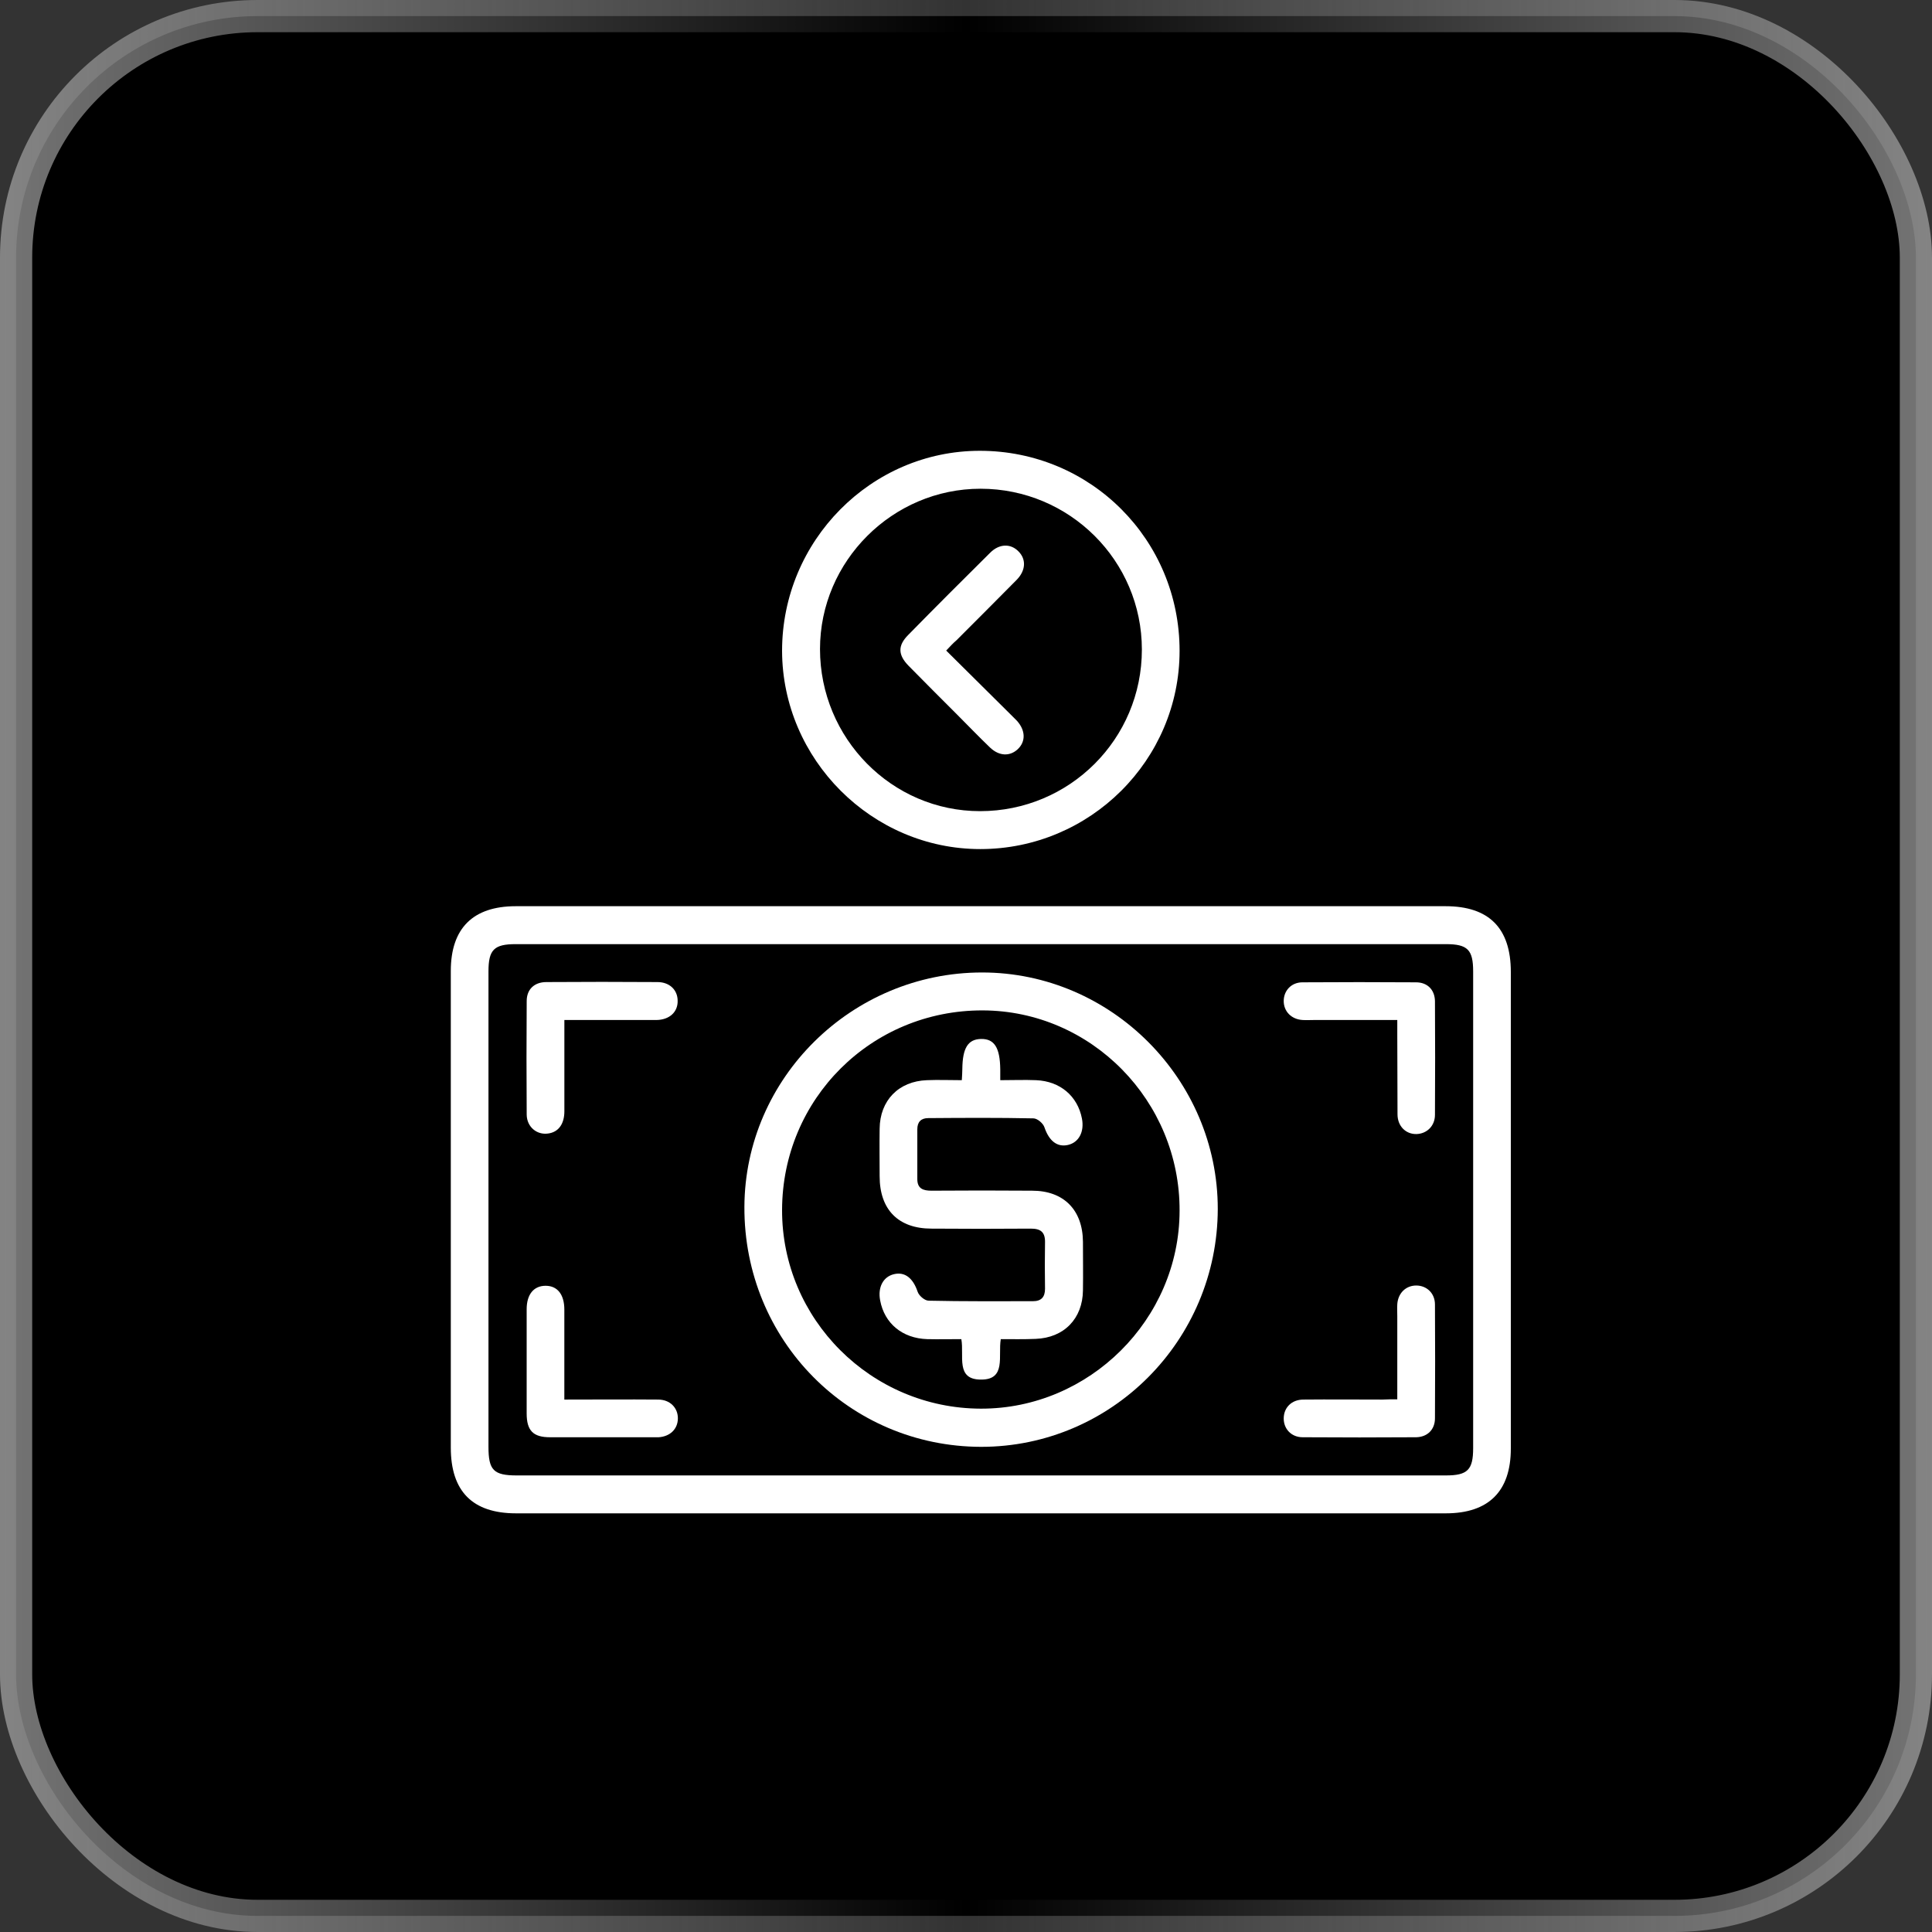 <svg width="60" height="60" viewBox="0 0 60 60" fill="none" xmlns="http://www.w3.org/2000/svg">
<rect x="0" y="0" width="60" height="60" fill="#333333" stroke="none"/>
<rect x="0.5" y="0.5" width="59" height="59" rx="7.5" fill="black" stroke="url(#paint0_linear_216_31)"/>
<path d="M30.468 46.998C25.654 46.998 20.84 46.998 16.026 46.998C14.675 46.998 14 46.315 14 44.957C14 40.025 14 35.086 14 30.154C14 28.827 14.691 28.143 16.018 28.143C25.646 28.143 35.266 28.143 44.894 28.143C46.245 28.143 46.92 28.827 46.92 30.185C46.92 35.117 46.92 40.056 46.92 44.988C46.92 46.315 46.229 46.998 44.902 46.998C40.096 46.998 35.282 46.998 30.468 46.998ZM30.46 45.821C35.274 45.821 40.088 45.821 44.902 45.821C45.577 45.821 45.75 45.648 45.75 44.972C45.75 40.041 45.75 35.101 45.75 30.169C45.75 29.494 45.577 29.321 44.902 29.321C35.274 29.321 25.646 29.321 16.018 29.321C15.343 29.321 15.17 29.494 15.17 30.169C15.17 35.093 15.17 40.017 15.17 44.933C15.17 45.656 15.327 45.821 16.05 45.821C20.864 45.821 25.662 45.821 30.46 45.821Z" fill="white"/>
<path d="M36.633 20.212C36.633 23.604 33.853 26.369 30.444 26.369C27.075 26.369 24.296 23.581 24.288 20.212C24.288 16.796 27.052 14 30.429 14C33.876 14 36.633 16.764 36.633 20.212ZM30.436 25.191C33.217 25.191 35.462 22.953 35.462 20.172C35.462 17.416 33.217 15.178 30.452 15.178C27.719 15.178 25.466 17.424 25.466 20.157C25.466 22.929 27.696 25.191 30.436 25.191Z" fill="white"/>
<path d="M30.469 44.933C26.369 44.925 23.102 41.619 23.118 37.481C23.134 33.476 26.456 30.201 30.5 30.201C34.513 30.201 37.819 33.523 37.819 37.544C37.811 41.627 34.521 44.933 30.469 44.933ZM30.516 31.379C27.061 31.371 24.296 34.127 24.288 37.575C24.28 40.967 27.053 43.739 30.461 43.747C33.83 43.755 36.626 40.975 36.633 37.606C36.649 34.19 33.893 31.387 30.516 31.379Z" fill="white"/>
<path d="M17.527 31.677C17.527 32.651 17.527 33.586 17.527 34.512C17.527 34.913 17.338 35.164 17.016 35.203C16.671 35.25 16.365 34.999 16.357 34.622C16.349 33.444 16.349 32.266 16.357 31.088C16.357 30.727 16.592 30.499 16.969 30.499C18.116 30.491 19.27 30.491 20.417 30.499C20.794 30.499 21.045 30.743 21.045 31.081C21.053 31.426 20.794 31.669 20.393 31.677C19.459 31.677 18.524 31.677 17.527 31.677Z" fill="white"/>
<path d="M43.394 31.677C42.506 31.677 41.666 31.677 40.818 31.677C40.692 31.677 40.574 31.685 40.449 31.677C40.103 31.654 39.867 31.41 39.867 31.088C39.867 30.766 40.103 30.507 40.449 30.507C41.627 30.499 42.797 30.499 43.975 30.507C44.328 30.507 44.556 30.735 44.564 31.088C44.571 32.266 44.571 33.444 44.564 34.622C44.564 34.975 44.304 35.211 43.99 35.219C43.66 35.227 43.401 34.975 43.401 34.606C43.394 33.782 43.401 32.965 43.394 32.141C43.394 31.991 43.394 31.858 43.394 31.677Z" fill="white"/>
<path d="M17.526 43.465C18.532 43.465 19.49 43.457 20.44 43.465C20.809 43.465 21.06 43.724 21.052 44.062C21.044 44.383 20.809 44.611 20.456 44.635C20.408 44.635 20.361 44.635 20.306 44.635C19.23 44.635 18.154 44.635 17.079 44.635C16.56 44.635 16.356 44.431 16.356 43.897C16.356 42.821 16.356 41.737 16.356 40.661C16.356 40.198 16.576 39.931 16.945 39.931C17.314 39.931 17.526 40.206 17.526 40.669C17.526 41.58 17.526 42.499 17.526 43.465Z" fill="white"/>
<path d="M43.394 43.457C43.394 42.562 43.394 41.721 43.394 40.873C43.394 40.748 43.386 40.63 43.394 40.504C43.417 40.159 43.66 39.923 43.982 39.923C44.304 39.923 44.564 40.159 44.564 40.512C44.571 41.69 44.571 42.868 44.564 44.046C44.564 44.399 44.328 44.627 43.982 44.635C42.804 44.643 41.634 44.643 40.456 44.635C40.103 44.635 39.867 44.376 39.867 44.054C39.867 43.716 40.111 43.465 40.48 43.465C41.297 43.457 42.121 43.465 42.938 43.465C43.079 43.457 43.213 43.457 43.394 43.457Z" fill="white"/>
<path d="M29.385 20.204C30.06 20.871 30.704 21.515 31.348 22.151C31.427 22.23 31.505 22.308 31.584 22.387C31.851 22.686 31.858 23.031 31.607 23.267C31.364 23.494 31.034 23.486 30.751 23.22C30.398 22.882 30.06 22.528 29.715 22.183C29.212 21.68 28.709 21.178 28.215 20.675C27.885 20.337 27.877 20.047 28.207 19.717C29.047 18.861 29.895 18.013 30.751 17.165C31.034 16.882 31.387 16.874 31.631 17.125C31.874 17.369 31.858 17.715 31.576 18.005C30.955 18.633 30.335 19.254 29.707 19.882C29.605 19.968 29.511 20.07 29.385 20.204Z" fill="white"/>
<path d="M31.08 41.588C30.993 42.114 31.253 42.844 30.475 42.844C29.666 42.852 29.949 42.106 29.855 41.588C29.494 41.588 29.148 41.596 28.795 41.588C28.025 41.564 27.467 41.101 27.334 40.386C27.255 39.978 27.428 39.648 27.766 39.57C28.104 39.491 28.355 39.695 28.496 40.111C28.535 40.237 28.716 40.394 28.842 40.394C29.918 40.418 30.993 40.41 32.077 40.41C32.336 40.41 32.454 40.284 32.454 40.025C32.446 39.546 32.446 39.067 32.454 38.588C32.462 38.266 32.321 38.156 32.014 38.156C30.986 38.164 29.957 38.164 28.928 38.156C27.899 38.156 27.318 37.567 27.318 36.53C27.318 36.036 27.31 35.549 27.318 35.054C27.326 34.175 27.907 33.578 28.787 33.546C29.14 33.531 29.494 33.546 29.87 33.546C29.878 33.405 29.886 33.295 29.886 33.193C29.894 32.549 30.059 32.274 30.467 32.266C30.884 32.258 31.056 32.541 31.064 33.209C31.064 33.303 31.064 33.397 31.064 33.546C31.457 33.546 31.818 33.531 32.179 33.546C32.925 33.578 33.467 34.041 33.601 34.74C33.679 35.148 33.506 35.478 33.169 35.557C32.831 35.635 32.58 35.431 32.438 35.015C32.399 34.889 32.218 34.732 32.093 34.732C31.001 34.709 29.91 34.716 28.826 34.724C28.606 34.724 28.488 34.842 28.488 35.07C28.488 35.588 28.488 36.099 28.488 36.617C28.488 36.915 28.669 36.978 28.928 36.978C29.973 36.97 31.009 36.97 32.054 36.978C33.035 36.978 33.624 37.575 33.632 38.564C33.632 39.067 33.64 39.57 33.632 40.072C33.624 40.952 33.043 41.548 32.163 41.58C31.794 41.596 31.441 41.588 31.08 41.588Z" fill="white"/>
<defs>
<linearGradient id="paint0_linear_216_31" x1="60" y1="30" x2="0" y2="30" gradientUnits="userSpaceOnUse">
<stop stop-color="#A6A6A6" stop-opacity="0.7"/>
<stop offset="0.5" stop-color="#A6A6A6" stop-opacity="0"/>
<stop offset="1" stop-color="#A6A6A6" stop-opacity="0.7"/>
</linearGradient>
</defs>
</svg>
